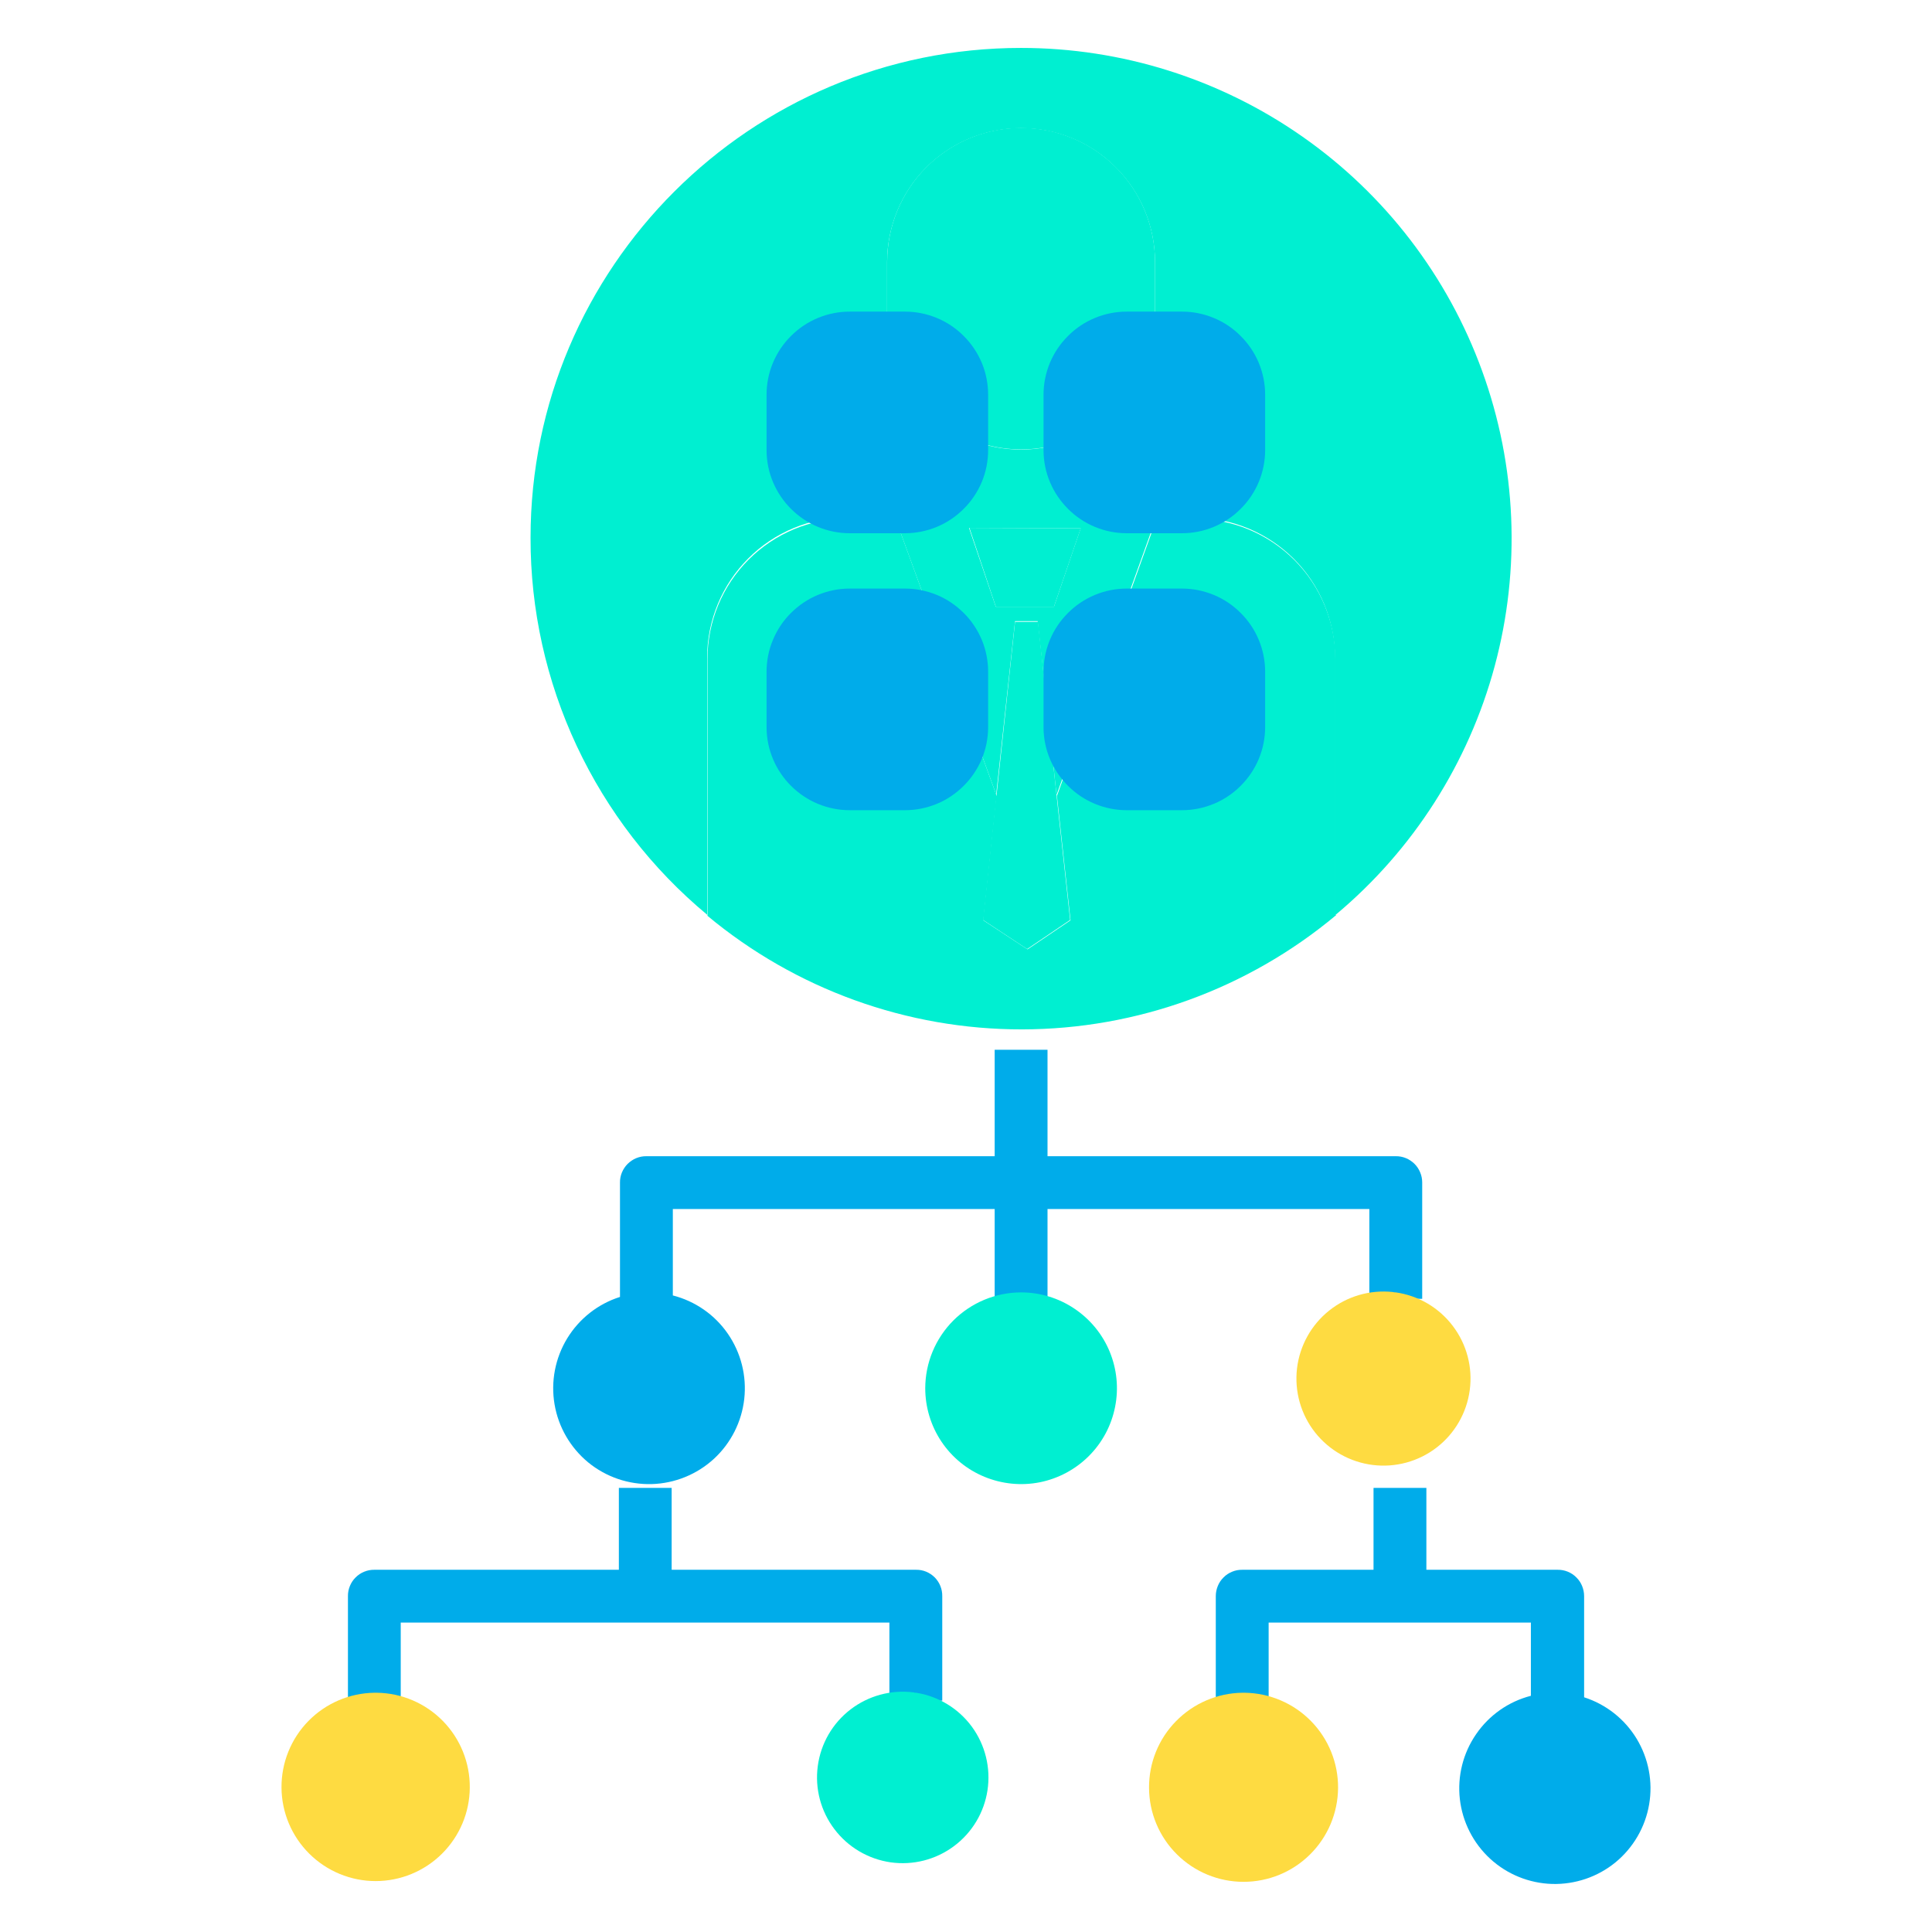 <svg width="31" height="31" viewBox="0 0 31 31" fill="none" xmlns="http://www.w3.org/2000/svg">
<path d="M16.384 0.769C18 0.769 19.577 1.266 20.901 2.194C22.225 3.121 23.231 4.434 23.782 5.953C24.334 7.472 24.404 9.125 23.984 10.685C23.564 12.246 22.673 13.64 21.433 14.677L21.421 14.664V10.559C21.42 9.962 21.183 9.39 20.761 8.968C20.338 8.546 19.766 8.308 19.169 8.307H18.551L16.965 12.721L16.953 12.751L16.65 9.966H16.287L15.984 12.751L15.966 12.697L14.361 8.301H13.599C13.303 8.301 13.01 8.359 12.737 8.472C12.463 8.585 12.215 8.751 12.006 8.961C11.797 9.17 11.631 9.418 11.518 9.691C11.405 9.965 11.346 10.258 11.346 10.553V14.677C10.458 13.939 9.744 13.014 9.254 11.969C8.764 10.923 8.511 9.782 8.513 8.628C8.513 4.293 12.043 0.769 16.384 0.769ZM18.533 5.062V4.202C18.532 3.632 18.305 3.085 17.901 2.683C17.498 2.28 16.951 2.055 16.381 2.056C15.811 2.056 15.264 2.284 14.862 2.687C14.459 3.091 14.234 3.638 14.234 4.208V5.068C14.235 5.638 14.462 6.184 14.866 6.587C15.27 6.989 15.817 7.215 16.387 7.214C16.957 7.213 17.503 6.986 17.906 6.582C18.308 6.179 18.534 5.632 18.533 5.062V5.062ZM16.911 9.736L17.34 8.477L15.548 8.47L15.978 9.736H16.911Z" fill="#00EFD1"/>
<path d="M21.427 14.671L21.44 14.683C20.026 15.866 18.242 16.515 16.398 16.517C14.555 16.519 12.769 15.874 11.352 14.695V10.571C11.352 10.276 11.411 9.983 11.524 9.709C11.637 9.436 11.803 9.188 12.012 8.979C12.221 8.77 12.47 8.604 12.743 8.49C13.016 8.377 13.309 8.319 13.605 8.319H14.368L15.972 12.715L15.99 12.769V12.781L15.778 14.767L16.487 15.233L17.177 14.767L16.959 12.769L16.971 12.739L18.558 8.325H19.175C19.471 8.325 19.764 8.383 20.037 8.496C20.311 8.61 20.559 8.776 20.768 8.985C20.977 9.194 21.143 9.442 21.256 9.716C21.369 9.989 21.428 10.282 21.427 10.578V14.671V14.671ZM18.533 4.202V5.062C18.533 5.632 18.307 6.178 17.904 6.582C17.501 6.985 16.954 7.211 16.384 7.211C15.814 7.211 15.267 6.985 14.864 6.582C14.461 6.178 14.235 5.632 14.235 5.062V4.202C14.235 3.632 14.461 3.085 14.864 2.682C15.267 2.279 15.814 2.052 16.384 2.052C16.954 2.052 17.501 2.279 17.904 2.682C18.307 3.085 18.533 3.632 18.533 4.202V4.202Z" fill="#00EFD1"/>
<path d="M17.341 8.477L16.911 9.736H15.979L15.555 8.47L17.341 8.477Z" fill="#00EFD1"/>
<path d="M16.953 12.763L17.171 14.761L16.481 15.228L15.773 14.761L15.984 12.775L15.99 12.763L16.287 9.978H16.656L16.953 12.763Z" fill="#00EFD1"/>
<path d="M21.972 19.399V20.84H22.82V18.975C22.82 18.92 22.81 18.864 22.788 18.813C22.767 18.761 22.736 18.714 22.697 18.675C22.657 18.636 22.61 18.604 22.559 18.583C22.507 18.562 22.452 18.551 22.396 18.552H16.808V16.844H15.96V18.552H10.372C10.316 18.551 10.261 18.562 10.209 18.583C10.158 18.604 10.111 18.636 10.071 18.675C10.032 18.714 10.001 18.761 9.979 18.813C9.958 18.864 9.947 18.92 9.948 18.975V20.81C9.594 20.922 9.294 21.159 9.101 21.475C8.908 21.792 8.836 22.168 8.898 22.533C8.96 22.899 9.152 23.229 9.438 23.465C9.725 23.7 10.087 23.823 10.458 23.813C10.828 23.802 11.183 23.658 11.456 23.407C11.728 23.156 11.901 22.814 11.942 22.446C11.983 22.078 11.89 21.707 11.679 21.401C11.469 21.096 11.155 20.878 10.796 20.786V19.399H15.96V20.84H16.808V19.399H21.972Z" fill="#00ACEA"/>
<path d="M14.701 25.188H10.777V23.874H9.93V25.188H6.006C5.951 25.187 5.895 25.198 5.844 25.219C5.792 25.24 5.745 25.271 5.706 25.311C5.666 25.35 5.635 25.397 5.614 25.449C5.593 25.5 5.582 25.556 5.583 25.611V27.288H6.43V26.035H14.271V27.288H15.119V25.611C15.12 25.556 15.11 25.501 15.089 25.449C15.069 25.398 15.038 25.351 14.999 25.311C14.96 25.272 14.914 25.241 14.862 25.219C14.811 25.198 14.756 25.187 14.701 25.188ZM25.418 27.234V25.611C25.418 25.556 25.407 25.5 25.386 25.449C25.365 25.397 25.334 25.35 25.294 25.311C25.255 25.271 25.208 25.24 25.157 25.219C25.105 25.198 25.05 25.187 24.994 25.188H22.887V23.874H22.039V25.188H19.932C19.876 25.187 19.821 25.198 19.77 25.219C19.718 25.24 19.671 25.271 19.632 25.311C19.592 25.35 19.561 25.397 19.54 25.449C19.519 25.5 19.508 25.556 19.508 25.611V27.288H20.356V26.035H24.564V27.21C24.206 27.302 23.894 27.521 23.685 27.826C23.475 28.13 23.383 28.5 23.424 28.867C23.466 29.235 23.639 29.575 23.911 29.825C24.183 30.075 24.536 30.218 24.905 30.229C25.275 30.239 25.636 30.116 25.922 29.882C26.207 29.647 26.399 29.318 26.461 28.954C26.524 28.589 26.452 28.215 26.261 27.899C26.069 27.583 25.77 27.347 25.418 27.234V27.234Z" fill="#00ACEA"/>
<path d="M6.006 27.161H6.049C6.448 27.167 6.828 27.33 7.107 27.615C7.386 27.9 7.541 28.284 7.538 28.683C7.536 29.081 7.375 29.463 7.092 29.744C6.809 30.025 6.426 30.183 6.027 30.183C5.629 30.183 5.246 30.025 4.963 29.744C4.68 29.463 4.519 29.081 4.517 28.683C4.514 28.284 4.669 27.9 4.948 27.615C5.227 27.33 5.607 27.167 6.006 27.161V27.161Z" fill="#FEDB41"/>
<path d="M22.396 20.737C22.761 20.789 23.09 20.983 23.312 21.277C23.535 21.571 23.632 21.94 23.583 22.305C23.534 22.671 23.343 23.002 23.051 23.227C22.76 23.451 22.391 23.552 22.025 23.506C21.66 23.46 21.327 23.272 21.1 22.983C20.872 22.693 20.769 22.325 20.811 21.959C20.854 21.593 21.039 21.259 21.327 21.029C21.614 20.799 21.981 20.692 22.348 20.731C22.363 20.736 22.38 20.738 22.396 20.737V20.737Z" fill="#FEDB41"/>
<path d="M16.384 20.737C16.688 20.737 16.986 20.828 17.238 20.997C17.491 21.166 17.689 21.406 17.805 21.687C17.921 21.968 17.952 22.277 17.892 22.575C17.833 22.873 17.687 23.148 17.471 23.363C17.256 23.578 16.982 23.724 16.684 23.784C16.386 23.843 16.077 23.812 15.796 23.696C15.514 23.58 15.274 23.383 15.105 23.13C14.936 22.877 14.846 22.579 14.846 22.275C14.847 21.867 15.009 21.477 15.297 21.188C15.586 20.9 15.976 20.738 16.384 20.737V20.737Z" fill="#00EFD1"/>
<path d="M19.932 27.161H19.974C20.375 27.167 20.757 27.331 21.037 27.617C21.317 27.903 21.473 28.288 21.47 28.689C21.467 29.089 21.306 29.472 21.022 29.754C20.738 30.037 20.354 30.195 19.953 30.195C19.553 30.195 19.169 30.037 18.884 29.754C18.6 29.472 18.439 29.089 18.437 28.689C18.434 28.288 18.589 27.903 18.87 27.617C19.15 27.331 19.532 27.167 19.932 27.161V27.161Z" fill="#FEDB41"/>
<path d="M14.701 27.161C15.059 27.218 15.381 27.415 15.595 27.707C15.809 28 15.899 28.366 15.845 28.725C15.791 29.084 15.597 29.407 15.306 29.623C15.015 29.84 14.65 29.933 14.29 29.882C13.931 29.83 13.607 29.639 13.388 29.349C13.169 29.06 13.073 28.696 13.122 28.336C13.17 27.976 13.359 27.65 13.647 27.429C13.935 27.208 14.298 27.11 14.658 27.155C14.672 27.161 14.686 27.163 14.701 27.161V27.161Z" fill="#00EFD1"/>
<path d="M14.522 5H13.633C13.458 5 13.285 5.035 13.123 5.102C12.962 5.169 12.815 5.267 12.691 5.392C12.567 5.515 12.469 5.662 12.402 5.823C12.334 5.985 12.3 6.158 12.3 6.333V7.222C12.3 7.589 12.45 7.922 12.691 8.164C12.815 8.288 12.962 8.387 13.123 8.454C13.285 8.521 13.458 8.556 13.633 8.556H14.522C14.697 8.556 14.87 8.521 15.032 8.454C15.194 8.387 15.34 8.288 15.464 8.164C15.588 8.041 15.686 7.894 15.754 7.732C15.821 7.571 15.855 7.397 15.855 7.222V6.333C15.855 6.158 15.821 5.985 15.754 5.823C15.686 5.662 15.588 5.515 15.464 5.392C15.34 5.267 15.194 5.169 15.032 5.102C14.87 5.035 14.697 5 14.522 5V5ZM18.966 5H18.078C17.903 5 17.729 5.035 17.568 5.102C17.406 5.169 17.259 5.267 17.136 5.392C17.012 5.515 16.913 5.662 16.846 5.823C16.779 5.985 16.744 6.158 16.744 6.333V7.222C16.744 7.589 16.894 7.922 17.136 8.164C17.259 8.288 17.406 8.387 17.568 8.454C17.729 8.521 17.903 8.556 18.078 8.556H18.966C19.142 8.556 19.315 8.521 19.476 8.454C19.638 8.387 19.785 8.288 19.908 8.164C20.032 8.041 20.131 7.894 20.198 7.732C20.265 7.571 20.3 7.397 20.3 7.222V6.333C20.3 6.158 20.265 5.985 20.198 5.823C20.131 5.662 20.032 5.515 19.908 5.392C19.785 5.267 19.638 5.169 19.476 5.102C19.315 5.035 19.142 5 18.966 5ZM14.522 9.444H13.633C13.458 9.444 13.285 9.479 13.123 9.546C12.962 9.613 12.815 9.712 12.691 9.836C12.567 9.959 12.469 10.106 12.402 10.268C12.334 10.429 12.3 10.603 12.3 10.778V11.667C12.3 12.033 12.45 12.367 12.691 12.608C12.815 12.732 12.962 12.831 13.123 12.898C13.285 12.965 13.458 13 13.633 13H14.522C14.697 13 14.87 12.965 15.032 12.898C15.194 12.831 15.34 12.732 15.464 12.608C15.588 12.485 15.686 12.338 15.754 12.177C15.821 12.015 15.855 11.842 15.855 11.667V10.778C15.855 10.603 15.821 10.429 15.754 10.268C15.686 10.106 15.588 9.959 15.464 9.836C15.34 9.712 15.194 9.613 15.032 9.546C14.87 9.479 14.697 9.444 14.522 9.444V9.444ZM18.966 9.444H18.078C17.903 9.444 17.729 9.479 17.568 9.546C17.406 9.613 17.259 9.712 17.136 9.836C17.012 9.959 16.913 10.106 16.846 10.268C16.779 10.429 16.744 10.603 16.744 10.778V11.667C16.744 12.033 16.894 12.367 17.136 12.608C17.259 12.732 17.406 12.831 17.568 12.898C17.729 12.965 17.903 13 18.078 13H18.966C19.142 13 19.315 12.965 19.476 12.898C19.638 12.831 19.785 12.732 19.908 12.608C20.032 12.485 20.131 12.338 20.198 12.177C20.265 12.015 20.3 11.842 20.3 11.667V10.778C20.3 10.603 20.265 10.429 20.198 10.268C20.131 10.106 20.032 9.959 19.908 9.836C19.785 9.712 19.638 9.613 19.476 9.546C19.315 9.479 19.142 9.444 18.966 9.444V9.444Z" fill="#00ACEA"/>
</svg>

